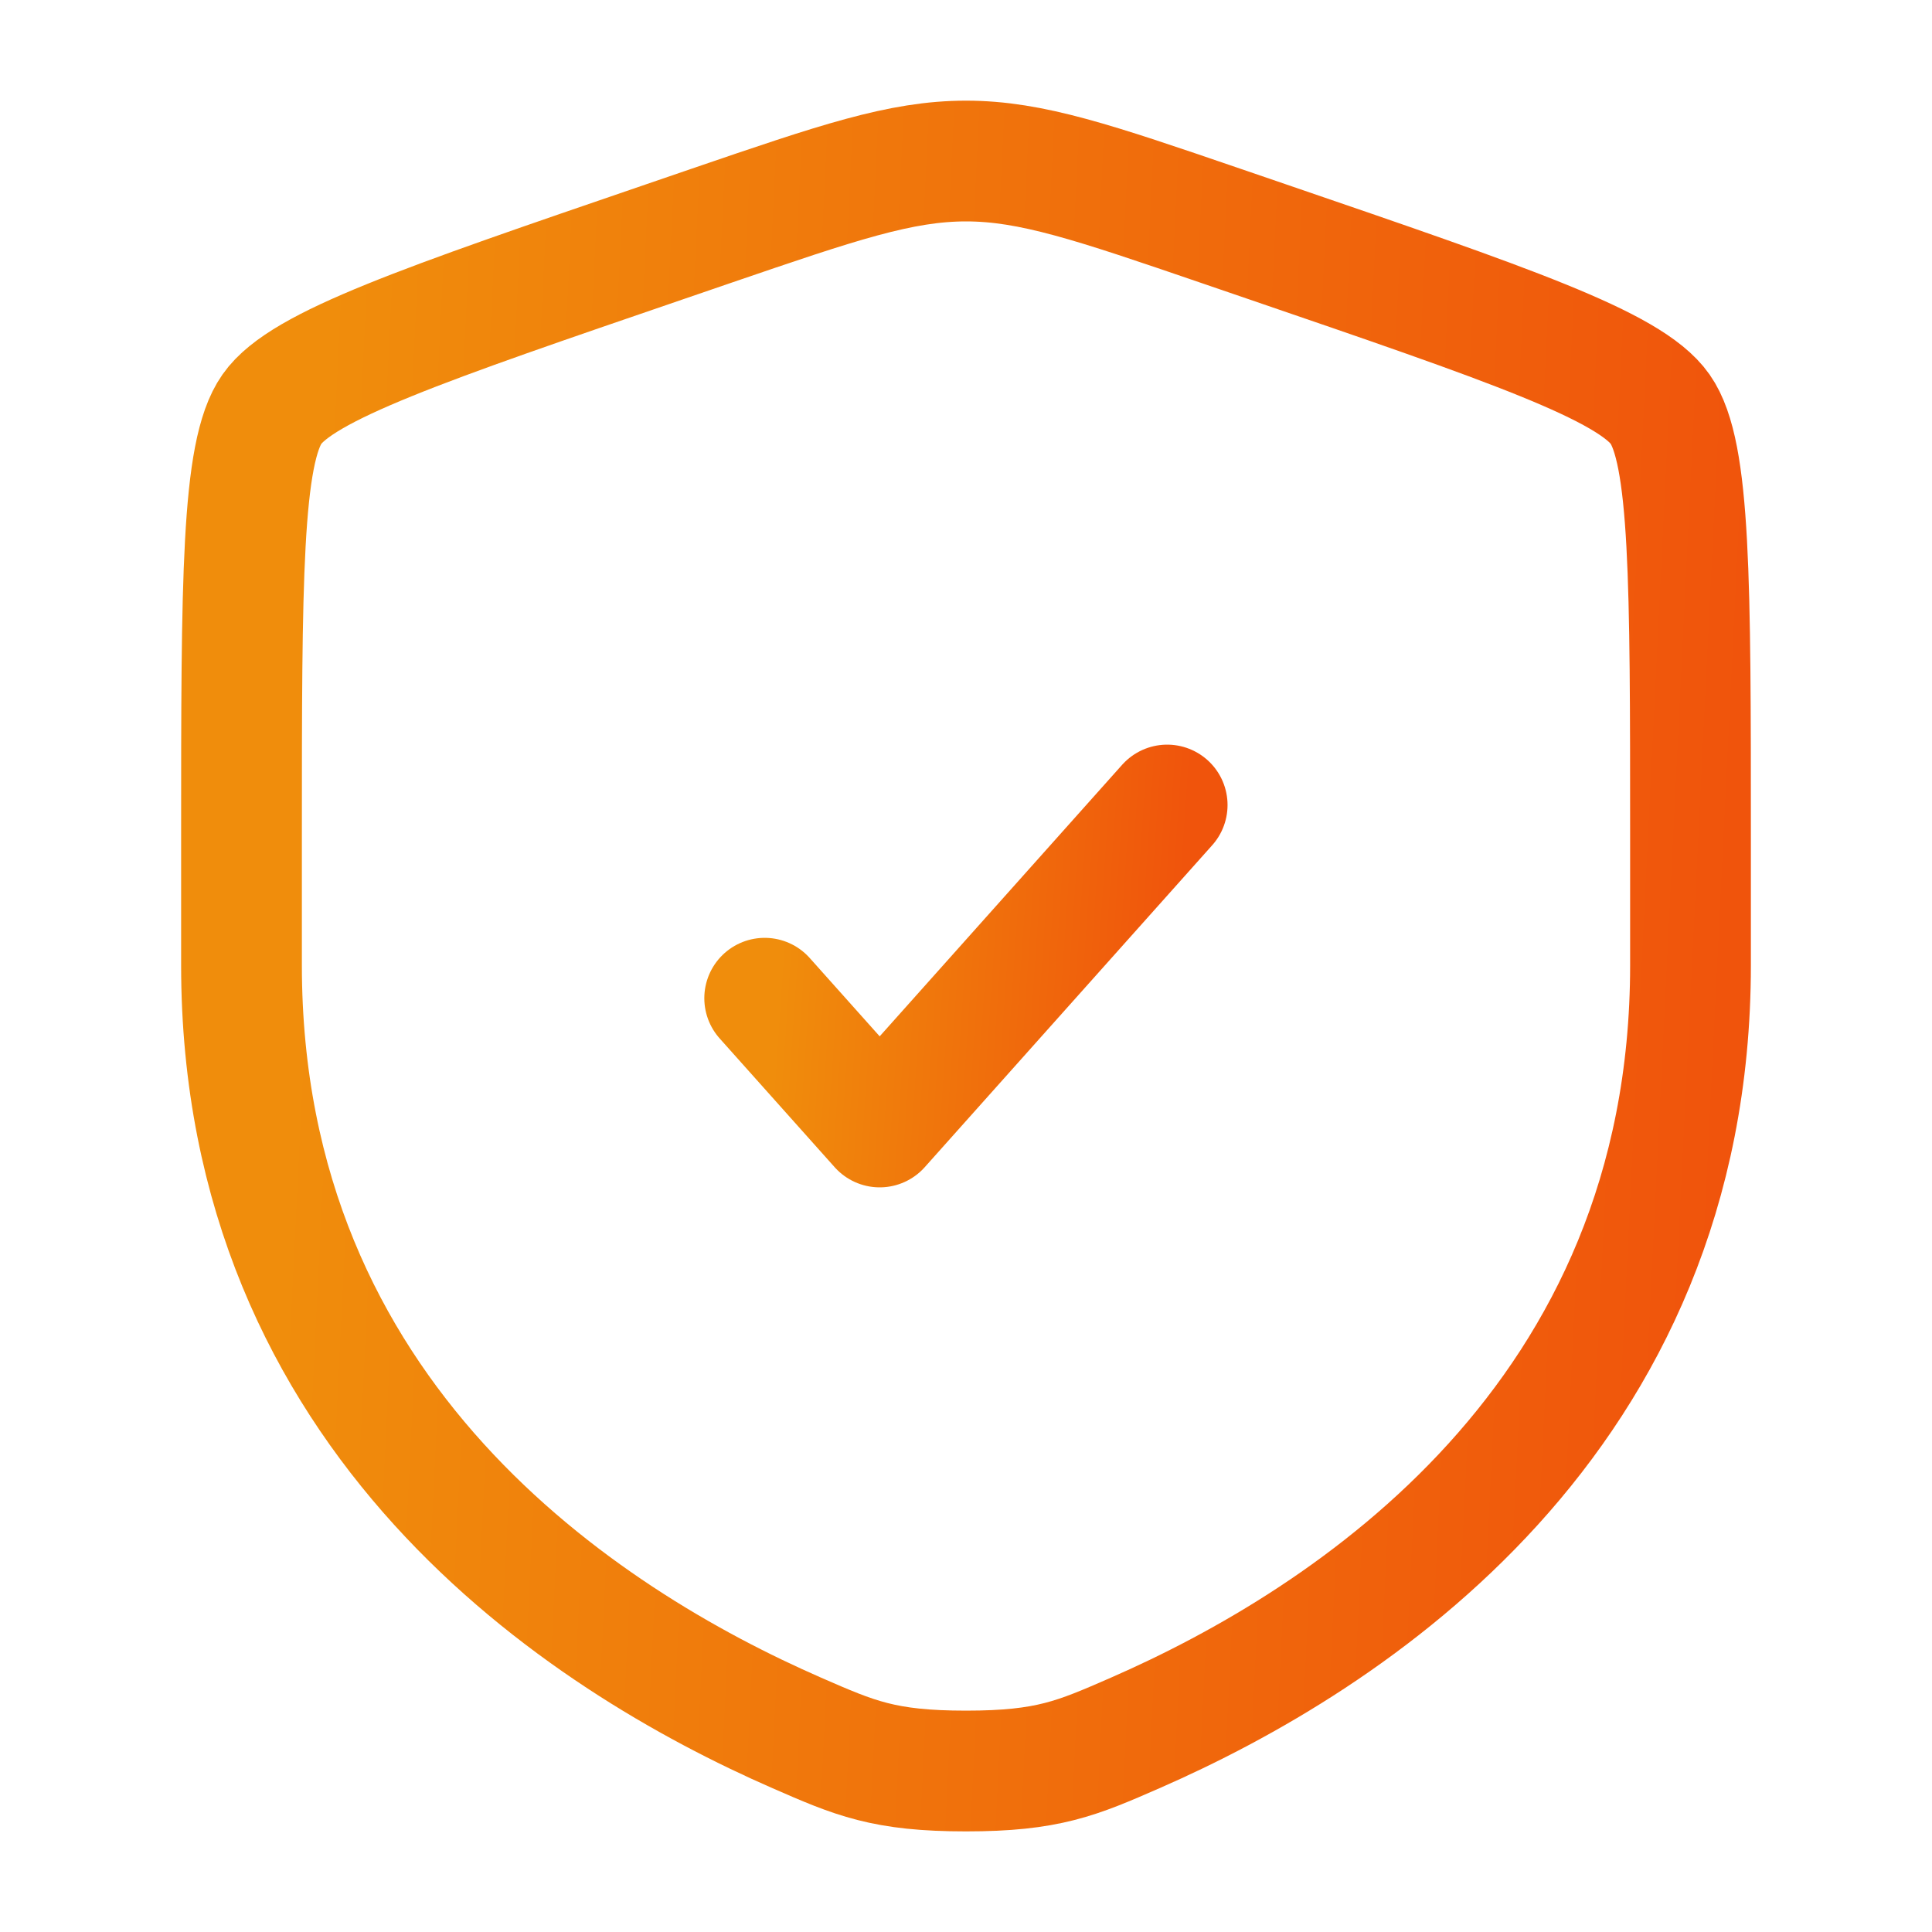 <svg width="40" height="40" viewBox="0 0 40 40" fill="none" xmlns="http://www.w3.org/2000/svg">
    <path d="M5 17.361c0-5.33 0-7.994.63-8.89.628-.897 3.134-1.754 8.145-3.47l.954-.327c2.613-.894 3.919-1.34 5.271-1.34 1.352 0 2.658.446 5.27 1.34l.955.327c5.011 1.716 7.517 2.573 8.146 3.47.629.896.629 3.56.629 8.89v2.624c0 9.397-7.065 13.957-11.498 15.894-1.202.525-1.803.788-3.502.788-1.699 0-2.3-.263-3.502-.788C12.065 33.942 5 29.382 5 19.986V17.36z" stroke="url(#vhcfywv55a)" stroke-width="2.5"/>
    <path d="m15.832 20.667 2.381 2.666 5.952-6.666" stroke="url(#y49tfsclib)" stroke-width="2.5" stroke-linecap="round" stroke-linejoin="round"/>
    <defs>
        <linearGradient id="vhcfywv55a" x1="6.935" y1="3.333" x2="36.564" y2="4.787" gradientUnits="userSpaceOnUse">
            <stop stop-color="#F08D0C"/>
            <stop offset="1" stop-color="#F0540C"/>
        </linearGradient>
        <linearGradient id="y49tfsclib" x1="16.37" y1="16.667" x2="24.581" y2="17.226" gradientUnits="userSpaceOnUse">
            <stop stop-color="#F08D0C"/>
            <stop offset="1" stop-color="#F0540C"/>
        </linearGradient>
    </defs>
</svg>
